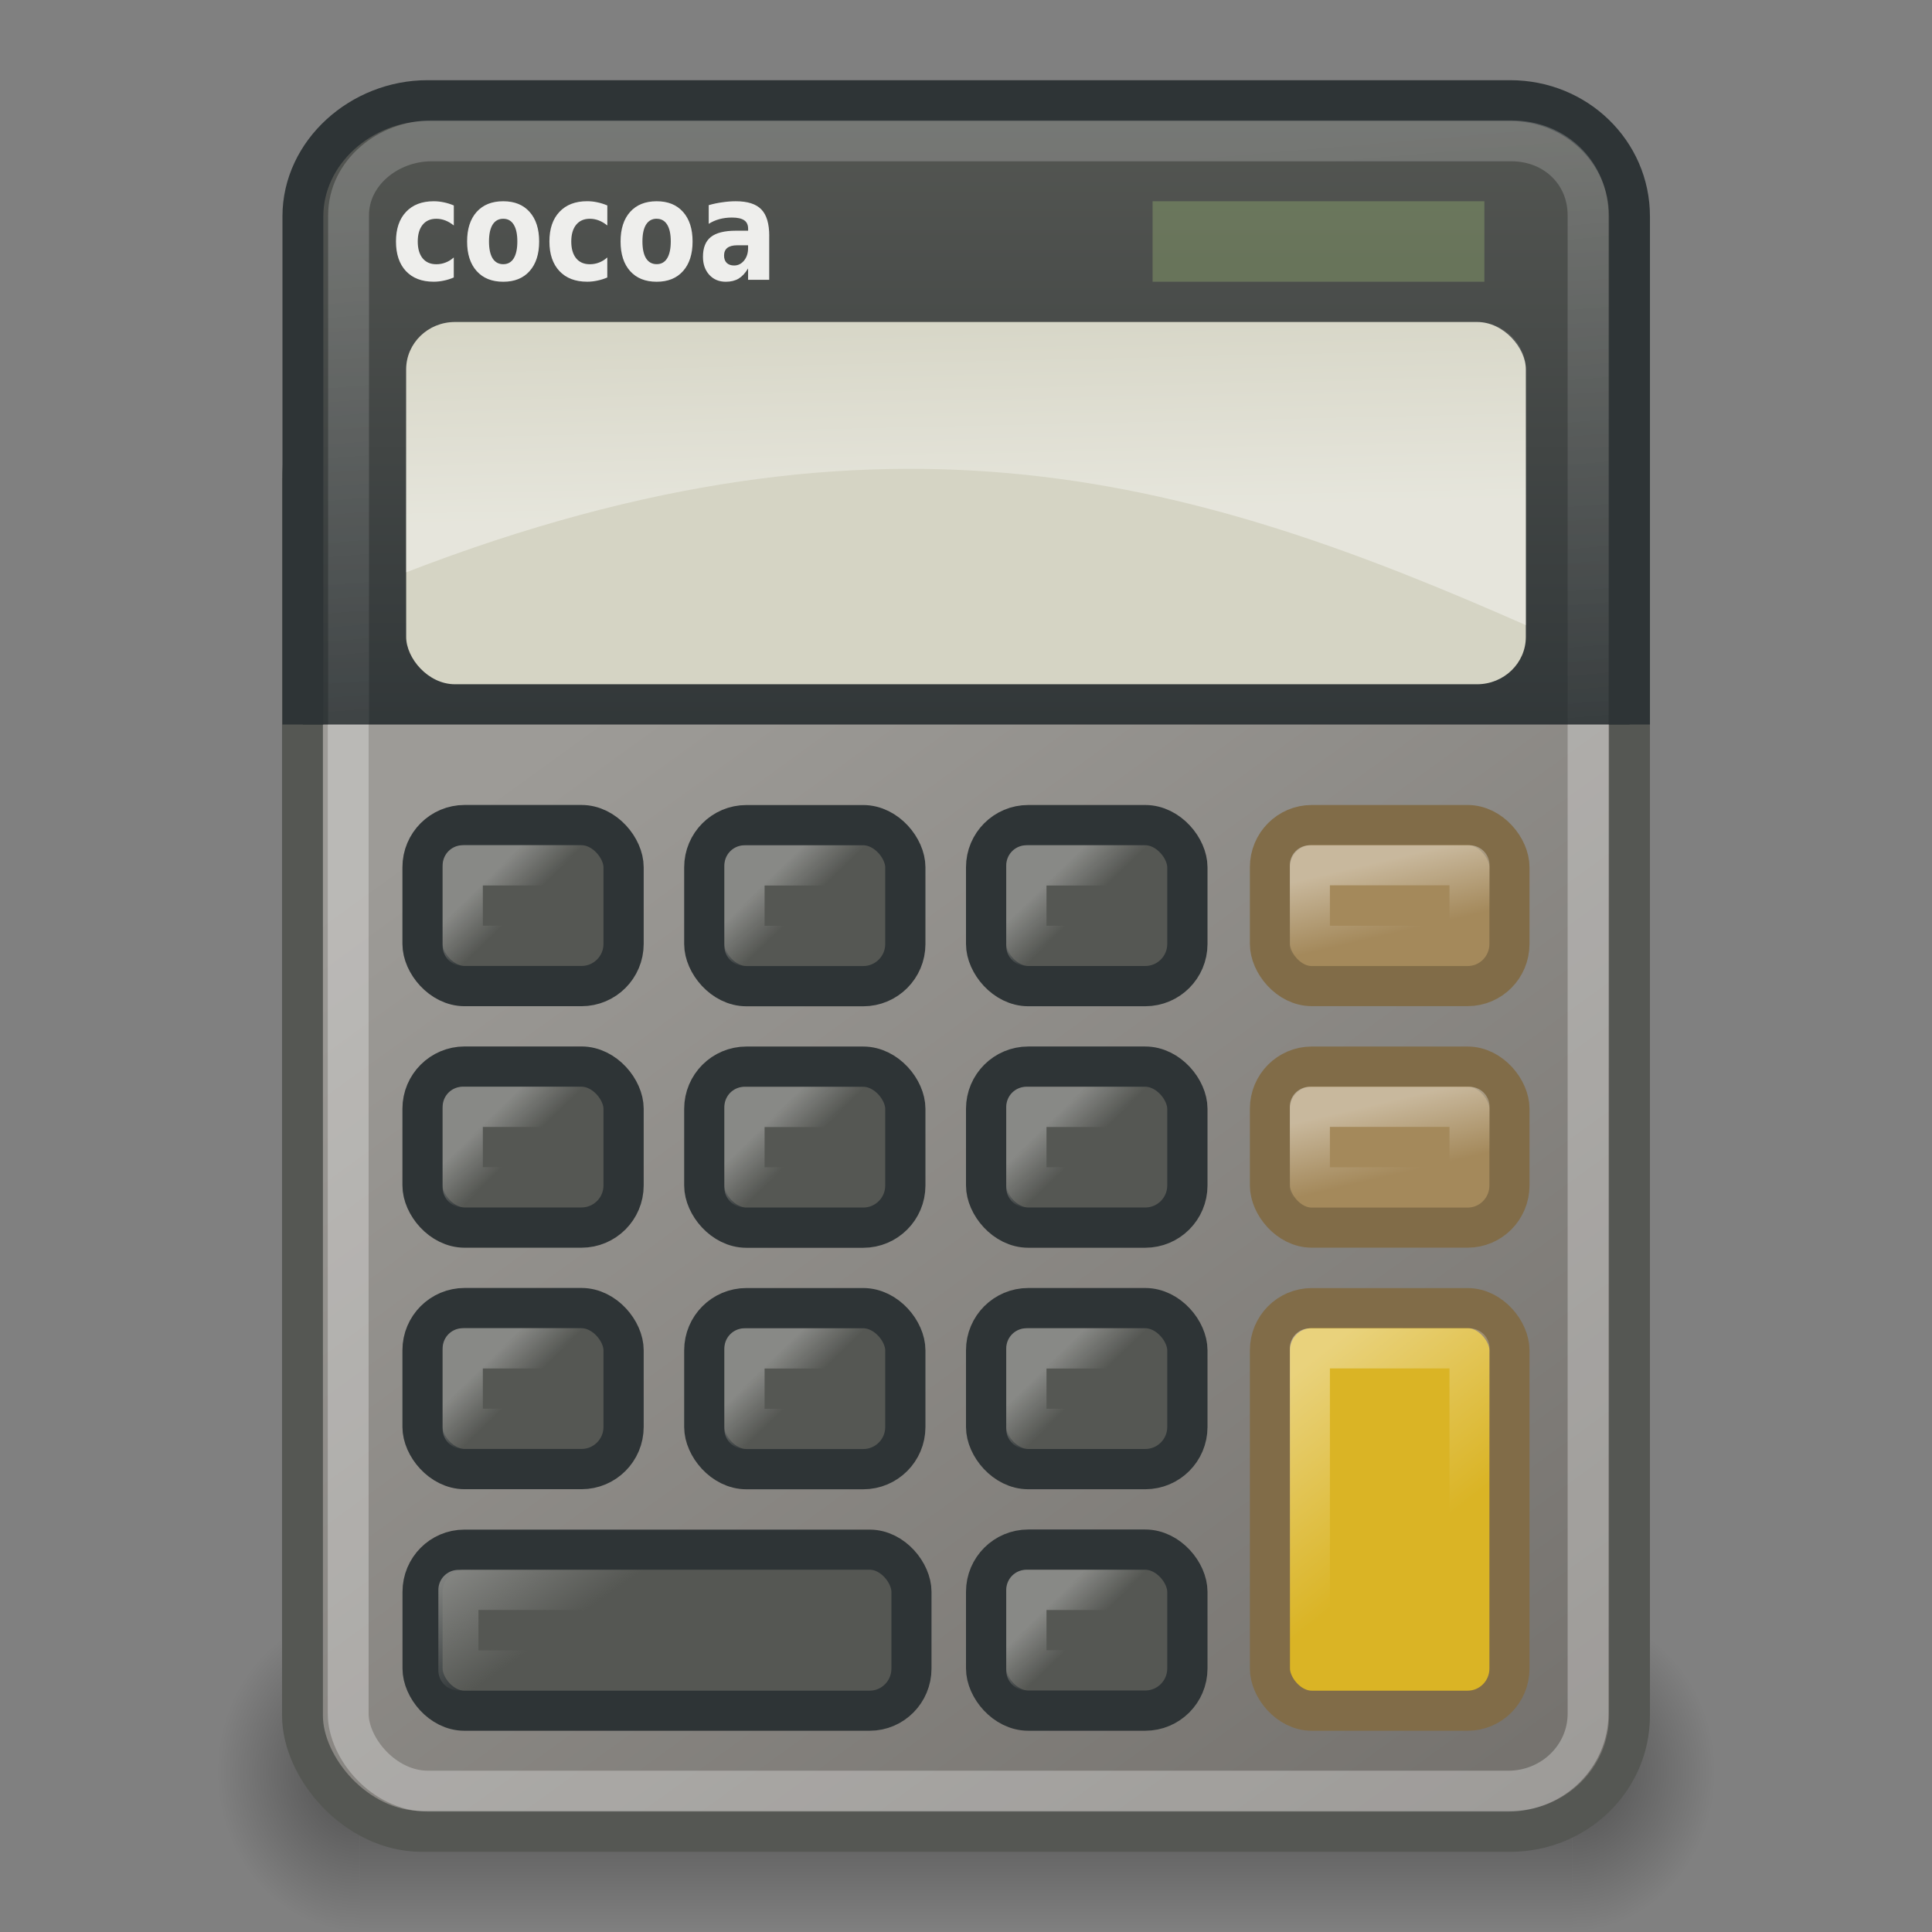 <?xml version="1.0" encoding="UTF-8" standalone="no"?>
<!-- Created with Inkscape (http://www.inkscape.org/) -->

<svg
   xmlns:svg="http://www.w3.org/2000/svg"
   xmlns="http://www.w3.org/2000/svg"
   xmlns:xlink="http://www.w3.org/1999/xlink"
   version="1.1"
   width="48"
   height="48"
   id="svg2516">
  <rect width="100%" height="100%" fill="#808080" stroke="none"/>
  <defs
     id="defs2518">
    <linearGradient
       id="linearGradient3428">
      <stop
         id="stop3430"
         style="stop-color:#000000;stop-opacity:0"
         offset="0" />
      <stop
         id="stop3436"
         style="stop-color:#000000;stop-opacity:1"
         offset="0.5" />
      <stop
         id="stop3432"
         style="stop-color:#000000;stop-opacity:0"
         offset="1" />
    </linearGradient>
    <linearGradient
       x1="11.508"
       y1="39"
       x2="11.508"
       y2="47.016"
       id="linearGradient3434"
       xlink:href="#linearGradient3428"
       gradientUnits="userSpaceOnUse" />
    <radialGradient
       cx="3"
       cy="43"
       r="2"
       fx="3"
       fy="43"
       id="radialGradient3424"
       xlink:href="#linearGradient3414"
       gradientUnits="userSpaceOnUse"
       gradientTransform="matrix(2,0,0,2,35,-43)" />
    <linearGradient
       id="linearGradient3414">
      <stop
         id="stop3416"
         style="stop-color:#000000;stop-opacity:1"
         offset="0" />
      <stop
         id="stop3418"
         style="stop-color:#000000;stop-opacity:0"
         offset="1" />
    </linearGradient>
    <radialGradient
       cx="3"
       cy="43"
       r="2"
       fx="3"
       fy="43"
       id="radialGradient3420"
       xlink:href="#linearGradient3414"
       gradientUnits="userSpaceOnUse"
       gradientTransform="matrix(2,0,0,2,-13,-129)" />
    <linearGradient
       id="linearGradient3123">
      <stop
         id="stop3125"
         style="stop-color:#9d9b97;stop-opacity:1"
         offset="0" />
      <stop
         id="stop3127"
         style="stop-color:#706d69;stop-opacity:1"
         offset="1" />
    </linearGradient>
    <linearGradient
       x1="11.579"
       y1="21.054"
       x2="35.079"
       y2="52.564"
       id="linearGradient3547"
       xlink:href="#linearGradient3123"
       gradientUnits="userSpaceOnUse"
       gradientTransform="matrix(1.03,0,0,1,-3.305,1)" />
    <linearGradient
       id="linearGradient3093">
      <stop
         id="stop3095"
         style="stop-color:#2e3436;stop-opacity:1"
         offset="0" />
      <stop
         id="stop3097"
         style="stop-color:#555753;stop-opacity:1"
         offset="1" />
    </linearGradient>
    <linearGradient
       x1="8.125"
       y1="18.625"
       x2="8.125"
       y2="1.562"
       id="linearGradient3543"
       xlink:href="#linearGradient3093"
       gradientUnits="userSpaceOnUse"
       gradientTransform="matrix(1.03,0,0,1,-3.305,1)" />
    <linearGradient
       id="linearGradient3396">
      <stop
         id="stop3398"
         style="stop-color:#ffffff;stop-opacity:1"
         offset="0" />
      <stop
         id="stop3400"
         style="stop-color:#ffffff;stop-opacity:0"
         offset="1" />
    </linearGradient>
    <linearGradient
       x1="7.625"
       y1="4.938"
       x2="9.188"
       y2="22.625"
       id="linearGradient3539"
       xlink:href="#linearGradient3396"
       gradientUnits="userSpaceOnUse"
       gradientTransform="matrix(1.03,0,0,1,-3.305,1)" />
    <linearGradient
       id="linearGradient3115">
      <stop
         id="stop3117"
         style="stop-color:#ffffff;stop-opacity:1"
         offset="0" />
      <stop
         id="stop3119"
         style="stop-color:#ffffff;stop-opacity:0"
         offset="1" />
    </linearGradient>
    <linearGradient
       x1="10.375"
       y1="11.062"
       x2="10.25"
       y2="5.621"
       id="linearGradient3536"
       xlink:href="#linearGradient3115"
       gradientUnits="userSpaceOnUse"
       gradientTransform="matrix(1.03,0,0,1,-3.305,2)" />
    <linearGradient
       x1="14.498"
       y1="20.82"
       x2="14.911"
       y2="22.593"
       id="linearGradient3532"
       xlink:href="#linearGradient3221"
       gradientUnits="userSpaceOnUse"
       gradientTransform="matrix(0.992,0,0,1,18.161,0.994)" />
    <linearGradient
       x1="14.498"
       y1="20.82"
       x2="14.911"
       y2="22.593"
       id="linearGradient3528"
       xlink:href="#linearGradient3221"
       gradientUnits="userSpaceOnUse"
       gradientTransform="matrix(0.992,0,0,1,18.161,6.996)" />
    <linearGradient
       id="linearGradient3221">
      <stop
         id="stop3223"
         style="stop-color:#ffffff;stop-opacity:1"
         offset="0" />
      <stop
         id="stop3225"
         style="stop-color:#ffffff;stop-opacity:0"
         offset="1" />
    </linearGradient>
    <linearGradient
       x1="14.498"
       y1="20.82"
       x2="17.693"
       y2="24.906"
       id="linearGradient3524"
       xlink:href="#linearGradient3221"
       gradientUnits="userSpaceOnUse"
       gradientTransform="matrix(0.992,0,0,1,18.161,12.997)" />
    <linearGradient
       x1="29.225"
       y1="38.714"
       x2="30"
       y2="39.5"
       id="linearGradient3518"
       xlink:href="#linearGradient3251"
       gradientUnits="userSpaceOnUse"
       gradientTransform="translate(-3,1)" />
    <linearGradient
       x1="20.651"
       y1="38"
       x2="22.345"
       y2="40.419"
       id="linearGradient3514"
       xlink:href="#linearGradient3251"
       gradientUnits="userSpaceOnUse"
       gradientTransform="matrix(0.992,0,0,1,-9.59,0.994)" />
    <linearGradient
       x1="29.225"
       y1="38.714"
       x2="30"
       y2="39.5"
       id="linearGradient3565"
       xlink:href="#linearGradient3251"
       gradientUnits="userSpaceOnUse"
       gradientTransform="translate(-14.187,-5.92)" />
    <linearGradient
       x1="29.225"
       y1="38.714"
       x2="30"
       y2="39.5"
       id="linearGradient3563"
       xlink:href="#linearGradient3251"
       gradientUnits="userSpaceOnUse"
       gradientTransform="translate(-14.187,-12.248)" />
    <linearGradient
       x1="29.225"
       y1="38.714"
       x2="30"
       y2="39.5"
       id="linearGradient3561"
       xlink:href="#linearGradient3251"
       gradientUnits="userSpaceOnUse"
       gradientTransform="translate(-14.187,-18.168)" />
    <linearGradient
       x1="29.225"
       y1="38.714"
       x2="30"
       y2="39.5"
       id="linearGradient3559"
       xlink:href="#linearGradient3251"
       gradientUnits="userSpaceOnUse"
       gradientTransform="translate(-14.187,-5.92)" />
    <linearGradient
       x1="29.225"
       y1="38.714"
       x2="30"
       y2="39.5"
       id="linearGradient3557"
       xlink:href="#linearGradient3251"
       gradientUnits="userSpaceOnUse"
       gradientTransform="translate(-14.187,-12.248)" />
    <linearGradient
       x1="29.225"
       y1="38.714"
       x2="30"
       y2="39.5"
       id="linearGradient3555"
       xlink:href="#linearGradient3251"
       gradientUnits="userSpaceOnUse"
       gradientTransform="translate(-14.187,-18.168)" />
    <linearGradient
       x1="29.225"
       y1="38.714"
       x2="30"
       y2="39.5"
       id="linearGradient3553"
       xlink:href="#linearGradient3251"
       gradientUnits="userSpaceOnUse"
       gradientTransform="translate(-14.187,-5.92)" />
    <linearGradient
       x1="29.225"
       y1="38.714"
       x2="30"
       y2="39.5"
       id="linearGradient3551"
       xlink:href="#linearGradient3251"
       gradientUnits="userSpaceOnUse"
       gradientTransform="translate(-14.187,-12.248)" />
    <linearGradient
       id="linearGradient3251">
      <stop
         id="stop3253"
         style="stop-color:#888986;stop-opacity:1"
         offset="0" />
      <stop
         id="stop3255"
         style="stop-color:#888986;stop-opacity:0"
         offset="1" />
    </linearGradient>
    <linearGradient
       x1="29.225"
       y1="38.714"
       x2="30"
       y2="39.5"
       id="linearGradient3549"
       xlink:href="#linearGradient3251"
       gradientUnits="userSpaceOnUse"
       gradientTransform="translate(-14.187,-18.168)" />
  </defs>
  <g
     id="layer1">
    <g
       transform="matrix(0.886,0,0,0.99,2.741,1.453)"
       id="g3438"
       style="opacity:0.4">
      <rect
         width="4"
         height="8"
         x="-7"
         y="-47"
         transform="scale(-1,-1)"
         id="rect3404"
         style="fill:url(#radialGradient3420);fill-opacity:1;fill-rule:nonzero;stroke:none;stroke-width:1;marker:none;visibility:visible;display:inline;overflow:visible" />
      <rect
         width="4"
         height="8"
         x="41"
         y="39"
         id="rect3422"
         style="fill:url(#radialGradient3424);fill-opacity:1;fill-rule:nonzero;stroke:none;stroke-width:1;marker:none;visibility:visible;display:inline;overflow:visible" />
      <rect
         width="34"
         height="8"
         x="7"
         y="39"
         id="rect3426"
         style="fill:url(#linearGradient3434);fill-opacity:1;fill-rule:nonzero;stroke:none;stroke-width:1;marker:none;visibility:visible;display:inline;overflow:visible" />
    </g>
    <rect
       width="32.97"
       height="36.459"
       rx="2.962"
       ry="2.875"
       x="7.515"
       y="9.041"
       id="rect2157"
       style="fill:url(#linearGradient3547);fill-opacity:1;fill-rule:nonzero;stroke:#555753;stroke-width:1.015;stroke-linecap:round;stroke-linejoin:miter;stroke-miterlimit:6;stroke-opacity:1;stroke-dasharray:none;stroke-dashoffset:1.4;marker:none;visibility:visible;display:inline;overflow:visible" />
    <rect
       width="30.804"
       height="41"
       rx="1.982"
       ry="1.924"
       x="8.651"
       y="3.5"
       id="rect3052"
       style="opacity:0.3;fill:none;stroke:#ffffff;stroke-width:1.015;stroke-linecap:round;stroke-linejoin:miter;stroke-miterlimit:6;stroke-opacity:1;stroke-dasharray:none;stroke-dashoffset:1.4;marker:none;visibility:visible;display:inline;overflow:visible" />
    <path
       d="m 40.485,18 0,-12.625 c 0,-1.593 -1.321,-2.875 -2.962,-2.875 l -26.907,0 c -1.641,0 -3.091,1.282 -3.091,2.875 l 0,12.625"
       id="rect3047"
       style="fill:url(#linearGradient3543);fill-opacity:1;fill-rule:nonzero;stroke:#2e3436;stroke-width:1.015;stroke-linecap:butt;stroke-linejoin:miter;stroke-miterlimit:6;stroke-opacity:1;stroke-dasharray:none;stroke-dashoffset:1.4;marker:none;visibility:visible;display:inline;overflow:visible" />
    <rect
       width="27.818"
       height="9"
       rx="1.212"
       ry="1.176"
       x="10.091"
       y="8"
       id="rect3045"
       style="fill:#d5d4c4;fill-opacity:1;fill-rule:nonzero;stroke:none;stroke-width:1;marker:none;visibility:visible;display:inline;overflow:visible" />
    <path
       d="m 39.455,17.51 0,-12.162 c 0,-1.05 -0.822,-1.848 -1.903,-1.848 l -26.831,0 c -1.081,0 -2.061,0.798 -2.061,1.848 l 0,12.162"
       id="path3072"
       style="opacity:0.2;fill:none;stroke:url(#linearGradient3539);stroke-width:1.015;stroke-linecap:square;stroke-linejoin:miter;stroke-miterlimit:6;stroke-opacity:1;stroke-dasharray:none;stroke-dashoffset:1.4;marker:none;visibility:visible;display:inline;overflow:visible" />
    <path
       d="m 11.315,8 c -0.671,0 -1.224,0.536 -1.224,1.188 l 0,5.031 c 12.057,-4.661 19.787,-2.227 27.818,1.312 l 0,-6.344 c 0,-0.652 -0.552,-1.188 -1.224,-1.188 l -25.371,0 z"
       id="rect3109"
       style="opacity:0.4;fill:url(#linearGradient3536);fill-opacity:1;fill-rule:nonzero;stroke:none;stroke-width:1;marker:none;visibility:visible;display:inline;overflow:visible" />
    <rect
       width="5.951"
       height="4.001"
       rx="1.038"
       ry="1.047"
       x="31.551"
       y="20.498"
       id="rect3351"
       style="fill:#a4895b;fill-opacity:1;fill-rule:nonzero;stroke:#816c48;stroke-width:0.996;stroke-linecap:square;stroke-linejoin:miter;stroke-miterlimit:6;stroke-opacity:1;stroke-dasharray:none;stroke-dashoffset:1.4;marker:none;visibility:visible;display:inline;overflow:visible" />
    <rect
       width="3.967"
       height="2"
       rx="0"
       ry="0"
       x="32.543"
       y="21.498"
       id="rect3353"
       style="opacity:0.4;fill:none;stroke:url(#linearGradient3532);stroke-width:0.996;stroke-linecap:square;stroke-linejoin:round;stroke-miterlimit:6;stroke-opacity:1;stroke-dasharray:none;stroke-dashoffset:1.4;marker:none;visibility:visible;display:inline;overflow:visible" />
    <rect
       width="5.951"
       height="4.001"
       rx="1.038"
       ry="1.047"
       x="31.551"
       y="26.499"
       id="rect3423"
       style="fill:#a4895b;fill-opacity:1;fill-rule:nonzero;stroke:#816c48;stroke-width:0.996;stroke-linecap:square;stroke-linejoin:miter;stroke-miterlimit:6;stroke-opacity:1;stroke-dasharray:none;stroke-dashoffset:1.4;marker:none;visibility:visible;display:inline;overflow:visible" />
    <rect
       width="3.967"
       height="2"
       rx="0"
       ry="0"
       x="32.543"
       y="27.499"
       id="rect3425"
       style="opacity:0.4;fill:none;stroke:url(#linearGradient3528);stroke-width:0.996;stroke-linecap:square;stroke-linejoin:round;stroke-miterlimit:6;stroke-opacity:1;stroke-dasharray:none;stroke-dashoffset:1.4;marker:none;visibility:visible;display:inline;overflow:visible" />
    <rect
       width="5.951"
       height="10.002"
       rx="1.038"
       ry="1.047"
       x="31.551"
       y="32.5"
       id="rect3367"
       style="fill:#dab425;fill-opacity:1;fill-rule:nonzero;stroke:#816c48;stroke-width:0.996;stroke-linecap:square;stroke-linejoin:miter;stroke-miterlimit:6;stroke-opacity:1;stroke-dasharray:none;stroke-dashoffset:1.4;marker:none;visibility:visible;display:inline;overflow:visible" />
    <rect
       width="3.967"
       height="8.001"
       rx="0"
       ry="0"
       x="32.543"
       y="33.5"
       id="rect3369"
       style="opacity:0.4;fill:none;stroke:url(#linearGradient3524);stroke-width:0.996;stroke-linecap:square;stroke-linejoin:round;stroke-miterlimit:6;stroke-opacity:1;stroke-dasharray:none;stroke-dashoffset:1.4;marker:none;visibility:visible;display:inline;overflow:visible" />
    <rect
       width="5"
       height="4"
       rx="1.047"
       ry="1.047"
       x="24.5"
       y="38.5"
       id="rect3381"
       style="fill:#555753;fill-opacity:1;fill-rule:nonzero;stroke:#2e3436;stroke-width:1;stroke-linecap:square;stroke-linejoin:miter;stroke-miterlimit:6;stroke-opacity:1;stroke-dasharray:none;stroke-dashoffset:1.4;marker:none;visibility:visible;display:inline;overflow:visible" />
    <path
       d="m 11.275,5.105 0,0.497 c -0.071,-0.057 -0.142,-0.099 -0.214,-0.126 -0.071,-0.027 -0.144,-0.041 -0.221,-0.041 -0.145,1.5e-6 -0.259,0.05 -0.34,0.15 -0.08,0.099 -0.121,0.237 -0.121,0.415 0,0.178 0.04,0.317 0.121,0.417 0.081,0.099 0.195,0.148 0.34,0.148 0.081,3e-7 0.158,-0.014 0.231,-0.043 0.074,-0.028 0.141,-0.07 0.203,-0.126 l 0,0.498 c -0.081,0.035 -0.164,0.061 -0.249,0.078 -0.083,0.018 -0.167,0.027 -0.251,0.027 -0.294,-1e-7 -0.523,-0.088 -0.689,-0.264 C 9.921,6.559 9.838,6.314 9.838,6 9.838,5.686 9.921,5.441 10.087,5.265 c 0.166,-0.177 0.395,-0.265 0.689,-0.265 0.085,2e-6 0.169,0.009 0.251,0.027 0.083,0.017 0.166,0.043 0.249,0.078 m 1.227,0.33 c -0.115,1.5e-6 -0.203,0.049 -0.264,0.146 -0.06,0.096 -0.09,0.236 -0.09,0.418 0,0.183 0.03,0.323 0.09,0.42 0.061,0.096 0.149,0.145 0.264,0.145 0.113,3e-7 0.2,-0.048 0.26,-0.145 0.06,-0.098 0.09,-0.238 0.09,-0.42 -2e-6,-0.183 -0.03,-0.322 -0.09,-0.418 -0.06,-0.098 -0.147,-0.146 -0.26,-0.146 m 0,-0.435 c 0.28,2e-6 0.498,0.088 0.655,0.265 0.158,0.177 0.237,0.422 0.237,0.735 -2e-6,0.313 -0.079,0.558 -0.237,0.735 -0.157,0.177 -0.375,0.265 -0.655,0.265 -0.281,-1e-7 -0.501,-0.088 -0.66,-0.265 C 11.684,6.558 11.605,6.313 11.605,6 11.605,5.687 11.684,5.442 11.842,5.265 12.001,5.088 12.221,5 12.502,5 m 2.587,0.105 0,0.497 c -0.071,-0.057 -0.142,-0.099 -0.214,-0.126 -0.071,-0.027 -0.144,-0.041 -0.221,-0.041 -0.145,1.5e-6 -0.259,0.05 -0.34,0.15 -0.08,0.099 -0.121,0.237 -0.121,0.415 -10e-7,0.178 0.04,0.317 0.121,0.417 0.081,0.099 0.195,0.148 0.34,0.148 0.081,3e-7 0.158,-0.014 0.231,-0.043 0.074,-0.028 0.141,-0.07 0.203,-0.126 l 0,0.498 c -0.081,0.035 -0.164,0.061 -0.249,0.078 -0.083,0.018 -0.167,0.027 -0.251,0.027 -0.294,-1e-7 -0.523,-0.088 -0.689,-0.264 -0.166,-0.177 -0.249,-0.422 -0.249,-0.736 0,-0.314 0.083,-0.559 0.249,-0.735 0.166,-0.177 0.395,-0.265 0.689,-0.265 0.085,2e-6 0.169,0.009 0.251,0.027 0.083,0.017 0.166,0.043 0.249,0.078 m 1.227,0.33 c -0.115,1.5e-6 -0.203,0.049 -0.264,0.146 -0.06,0.096 -0.09,0.236 -0.09,0.418 -10e-7,0.183 0.03,0.323 0.09,0.42 0.061,0.096 0.149,0.145 0.264,0.145 0.113,3e-7 0.2,-0.048 0.26,-0.145 0.06,-0.098 0.09,-0.238 0.09,-0.42 -2e-6,-0.183 -0.03,-0.322 -0.09,-0.418 C 16.515,5.484 16.429,5.435 16.315,5.435 m 0,-0.435 c 0.28,2e-6 0.498,0.088 0.655,0.265 0.158,0.177 0.237,0.422 0.237,0.735 -2e-6,0.313 -0.079,0.558 -0.237,0.735 -0.157,0.177 -0.375,0.265 -0.655,0.265 -0.281,-1e-7 -0.501,-0.088 -0.66,-0.265 -0.158,-0.177 -0.237,-0.422 -0.237,-0.735 0,-0.313 0.079,-0.558 0.237,-0.735 0.159,-0.177 0.379,-0.265 0.66,-0.265 m 2.001,1.094 c -0.109,9e-7 -0.19,0.022 -0.246,0.065 -0.054,0.043 -0.081,0.107 -0.081,0.19 -1e-6,0.077 0.022,0.138 0.065,0.182 0.045,0.043 0.106,0.065 0.185,0.065 0.098,3e-7 0.18,-0.041 0.247,-0.122 0.067,-0.083 0.1,-0.186 0.1,-0.31 l 0,-0.07 -0.27,0 m 0.795,-0.23 0,1.087 -0.525,0 0,-0.282 c -0.07,0.116 -0.148,0.2 -0.235,0.253 -0.087,0.052 -0.193,0.078 -0.318,0.078 -0.169,-1e-7 -0.306,-0.057 -0.411,-0.172 -0.105,-0.116 -0.157,-0.265 -0.157,-0.449 -10e-7,-0.223 0.065,-0.387 0.196,-0.491 0.132,-0.104 0.338,-0.156 0.619,-0.156 l 0.307,0 0,-0.048 c -1e-6,-0.096 -0.032,-0.167 -0.097,-0.211 -0.065,-0.045 -0.166,-0.068 -0.304,-0.068 -0.111,1.5e-6 -0.215,0.013 -0.311,0.039 -0.096,0.026 -0.185,0.065 -0.267,0.117 l 0,-0.464 c 0.111,-0.032 0.223,-0.056 0.336,-0.071 0.112,-0.017 0.225,-0.026 0.337,-0.026 0.294,2e-6 0.505,0.068 0.635,0.204 0.131,0.135 0.196,0.355 0.196,0.66"
       id="text3390"
       style="font-size:3.172px;font-style:normal;font-weight:bold;fill:#eeeeec;fill-opacity:1;stroke:none;font-family:Bitstream Vera Sans" />
    <rect
       width="8.243"
       height="2"
       x="28.636"
       y="5"
       id="rect3394"
       style="opacity:0.3;fill:#aacb7d;fill-opacity:1;fill-rule:nonzero;stroke:none;stroke-width:1;marker:none;visibility:visible;display:inline;overflow:visible" />
    <rect
       width="3"
       height="2"
       rx="0"
       ry="0"
       x="25.5"
       y="39.5"
       id="rect3383"
       style="fill:none;stroke:url(#linearGradient3518);stroke-width:1;stroke-linecap:square;stroke-linejoin:round;stroke-miterlimit:6;stroke-opacity:1;stroke-dasharray:none;stroke-dashoffset:1.4;marker:none;visibility:visible;display:inline;overflow:visible" />
    <rect
       width="12.147"
       height="4.001"
       rx="1.038"
       ry="1.047"
       x="10.498"
       y="38.501"
       id="rect3259"
       style="fill:#555753;fill-opacity:1;fill-rule:nonzero;stroke:#2e3436;stroke-width:0.996;stroke-linecap:square;stroke-linejoin:miter;stroke-miterlimit:6;stroke-opacity:1;stroke-dasharray:none;stroke-dashoffset:1.4;marker:none;visibility:visible;display:inline;overflow:visible" />
    <rect
       width="10.264"
       height="2"
       rx="0"
       ry="0"
       x="11.389"
       y="39.501"
       id="rect3261"
       style="fill:none;stroke:url(#linearGradient3514);stroke-width:0.996;stroke-linecap:square;stroke-linejoin:round;stroke-miterlimit:6;stroke-opacity:1;stroke-dasharray:none;stroke-dashoffset:1.4;marker:none;visibility:visible;display:inline;overflow:visible" />
    <g
       transform="matrix(0.999,0,0,1,-2.802,0.919)"
       id="g3357">
      <rect
         width="5"
         height="4"
         rx="1.047"
         ry="1.047"
         x="13.313"
         y="31.58"
         id="rect3327"
         style="fill:#555753;fill-opacity:1;fill-rule:nonzero;stroke:#2e3436;stroke-width:1;stroke-linecap:square;stroke-linejoin:miter;stroke-miterlimit:6;stroke-opacity:1;stroke-dasharray:none;stroke-dashoffset:1.4;marker:none;visibility:visible;display:inline;overflow:visible" />
      <rect
         width="3"
         height="2"
         rx="0"
         ry="0"
         x="14.313"
         y="32.58"
         id="rect3329"
         style="fill:none;stroke:url(#linearGradient3565);stroke-width:1;stroke-linecap:square;stroke-linejoin:round;stroke-miterlimit:6;stroke-opacity:1;stroke-dasharray:none;stroke-dashoffset:1.4;marker:none;visibility:visible;display:inline;overflow:visible" />
    </g>
    <g
       transform="matrix(0.999,0,0,1,-2.802,1.247)"
       id="g3351">
      <rect
         width="5"
         height="4"
         rx="1.047"
         ry="1.047"
         x="13.313"
         y="25.252"
         id="rect3333"
         style="fill:#555753;fill-opacity:1;fill-rule:nonzero;stroke:#2e3436;stroke-width:1;stroke-linecap:square;stroke-linejoin:miter;stroke-miterlimit:6;stroke-opacity:1;stroke-dasharray:none;stroke-dashoffset:1.4;marker:none;visibility:visible;display:inline;overflow:visible" />
      <rect
         width="3"
         height="2"
         rx="0"
         ry="0"
         x="14.313"
         y="26.252"
         id="rect3335"
         style="fill:none;stroke:url(#linearGradient3563);stroke-width:1;stroke-linecap:square;stroke-linejoin:round;stroke-miterlimit:6;stroke-opacity:1;stroke-dasharray:none;stroke-dashoffset:1.4;marker:none;visibility:visible;display:inline;overflow:visible" />
    </g>
    <g
       transform="matrix(0.999,0,0,1,-2.802,1.167)"
       id="g3345">
      <rect
         width="5"
         height="4"
         rx="1.047"
         ry="1.047"
         x="13.313"
         y="19.332"
         id="rect3339"
         style="fill:#555753;fill-opacity:1;fill-rule:nonzero;stroke:#2e3436;stroke-width:1;stroke-linecap:square;stroke-linejoin:miter;stroke-miterlimit:6;stroke-opacity:1;stroke-dasharray:none;stroke-dashoffset:1.4;marker:none;visibility:visible;display:inline;overflow:visible" />
      <rect
         width="3"
         height="2"
         rx="0"
         ry="0"
         x="14.313"
         y="20.332"
         id="rect3341"
         style="fill:none;stroke:url(#linearGradient3561);stroke-width:1;stroke-linecap:square;stroke-linejoin:round;stroke-miterlimit:6;stroke-opacity:1;stroke-dasharray:none;stroke-dashoffset:1.4;marker:none;visibility:visible;display:inline;overflow:visible" />
    </g>
    <g
       transform="matrix(0.999,0,0,1,4.198,0.921)"
       id="g3367">
      <rect
         width="5"
         height="4"
         rx="1.047"
         ry="1.047"
         x="13.313"
         y="31.58"
         id="rect3370"
         style="fill:#555753;fill-opacity:1;fill-rule:nonzero;stroke:#2e3436;stroke-width:1;stroke-linecap:square;stroke-linejoin:miter;stroke-miterlimit:6;stroke-opacity:1;stroke-dasharray:none;stroke-dashoffset:1.4;marker:none;visibility:visible;display:inline;overflow:visible" />
      <rect
         width="3"
         height="2"
         rx="0"
         ry="0"
         x="14.313"
         y="32.58"
         id="rect3372"
         style="fill:none;stroke:url(#linearGradient3559);stroke-width:1;stroke-linecap:square;stroke-linejoin:round;stroke-miterlimit:6;stroke-opacity:1;stroke-dasharray:none;stroke-dashoffset:1.4;marker:none;visibility:visible;display:inline;overflow:visible" />
    </g>
    <g
       transform="matrix(0.999,0,0,1,4.198,1.249)"
       id="g3374">
      <rect
         width="5"
         height="4"
         rx="1.047"
         ry="1.047"
         x="13.313"
         y="25.252"
         id="rect3376"
         style="fill:#555753;fill-opacity:1;fill-rule:nonzero;stroke:#2e3436;stroke-width:1;stroke-linecap:square;stroke-linejoin:miter;stroke-miterlimit:6;stroke-opacity:1;stroke-dasharray:none;stroke-dashoffset:1.4;marker:none;visibility:visible;display:inline;overflow:visible" />
      <rect
         width="3"
         height="2"
         rx="0"
         ry="0"
         x="14.313"
         y="26.252"
         id="rect3378"
         style="fill:none;stroke:url(#linearGradient3557);stroke-width:1;stroke-linecap:square;stroke-linejoin:round;stroke-miterlimit:6;stroke-opacity:1;stroke-dasharray:none;stroke-dashoffset:1.4;marker:none;visibility:visible;display:inline;overflow:visible" />
    </g>
    <g
       transform="matrix(0.999,0,0,1,4.198,1.169)"
       id="g3380">
      <rect
         width="5"
         height="4"
         rx="1.047"
         ry="1.047"
         x="13.313"
         y="19.332"
         id="rect3382"
         style="fill:#555753;fill-opacity:1;fill-rule:nonzero;stroke:#2e3436;stroke-width:1;stroke-linecap:square;stroke-linejoin:miter;stroke-miterlimit:6;stroke-opacity:1;stroke-dasharray:none;stroke-dashoffset:1.4;marker:none;visibility:visible;display:inline;overflow:visible" />
      <rect
         width="3"
         height="2"
         rx="0"
         ry="0"
         x="14.313"
         y="20.332"
         id="rect3384"
         style="fill:none;stroke:url(#linearGradient3555);stroke-width:1;stroke-linecap:square;stroke-linejoin:round;stroke-miterlimit:6;stroke-opacity:1;stroke-dasharray:none;stroke-dashoffset:1.4;marker:none;visibility:visible;display:inline;overflow:visible" />
    </g>
    <g
       transform="translate(11.187,0.92)"
       id="g3392">
      <rect
         width="5"
         height="4"
         rx="1.047"
         ry="1.047"
         x="13.313"
         y="31.58"
         id="rect3395"
         style="fill:#555753;fill-opacity:1;fill-rule:nonzero;stroke:#2e3436;stroke-width:1;stroke-linecap:square;stroke-linejoin:miter;stroke-miterlimit:6;stroke-opacity:1;stroke-dasharray:none;stroke-dashoffset:1.4;marker:none;visibility:visible;display:inline;overflow:visible" />
      <rect
         width="3"
         height="2"
         rx="0"
         ry="0"
         x="14.313"
         y="32.58"
         id="rect3397"
         style="fill:none;stroke:url(#linearGradient3553);stroke-width:1;stroke-linecap:square;stroke-linejoin:round;stroke-miterlimit:6;stroke-opacity:1;stroke-dasharray:none;stroke-dashoffset:1.4;marker:none;visibility:visible;display:inline;overflow:visible" />
    </g>
    <g
       transform="translate(11.187,1.248)"
       id="g3399">
      <rect
         width="5"
         height="4"
         rx="1.047"
         ry="1.047"
         x="13.313"
         y="25.252"
         id="rect3401"
         style="fill:#555753;fill-opacity:1;fill-rule:nonzero;stroke:#2e3436;stroke-width:1;stroke-linecap:square;stroke-linejoin:miter;stroke-miterlimit:6;stroke-opacity:1;stroke-dasharray:none;stroke-dashoffset:1.4;marker:none;visibility:visible;display:inline;overflow:visible" />
      <rect
         width="3"
         height="2"
         rx="0"
         ry="0"
         x="14.313"
         y="26.252"
         id="rect3403"
         style="fill:none;stroke:url(#linearGradient3551);stroke-width:1;stroke-linecap:square;stroke-linejoin:round;stroke-miterlimit:6;stroke-opacity:1;stroke-dasharray:none;stroke-dashoffset:1.4;marker:none;visibility:visible;display:inline;overflow:visible" />
    </g>
    <rect
       width="5"
       height="4"
       rx="1.047"
       ry="1.047"
       x="13.313"
       y="19.332"
       transform="translate(11.187,1.168)"
       id="rect3407"
       style="fill:#555753;fill-opacity:1;fill-rule:nonzero;stroke:#2e3436;stroke-width:1;stroke-linecap:square;stroke-linejoin:miter;stroke-miterlimit:6;stroke-opacity:1;stroke-dasharray:none;stroke-dashoffset:1.4;marker:none;visibility:visible;display:inline;overflow:visible" />
    <rect
       width="3"
       height="2"
       rx="0"
       ry="0"
       x="14.313"
       y="20.332"
       transform="translate(11.187,1.168)"
       id="rect3409"
       style="fill:none;stroke:url(#linearGradient3549);stroke-width:1;stroke-linecap:square;stroke-linejoin:round;stroke-miterlimit:6;stroke-opacity:1;stroke-dasharray:none;stroke-dashoffset:1.4;marker:none;visibility:visible;display:inline;overflow:visible" />
  </g>
</svg>
